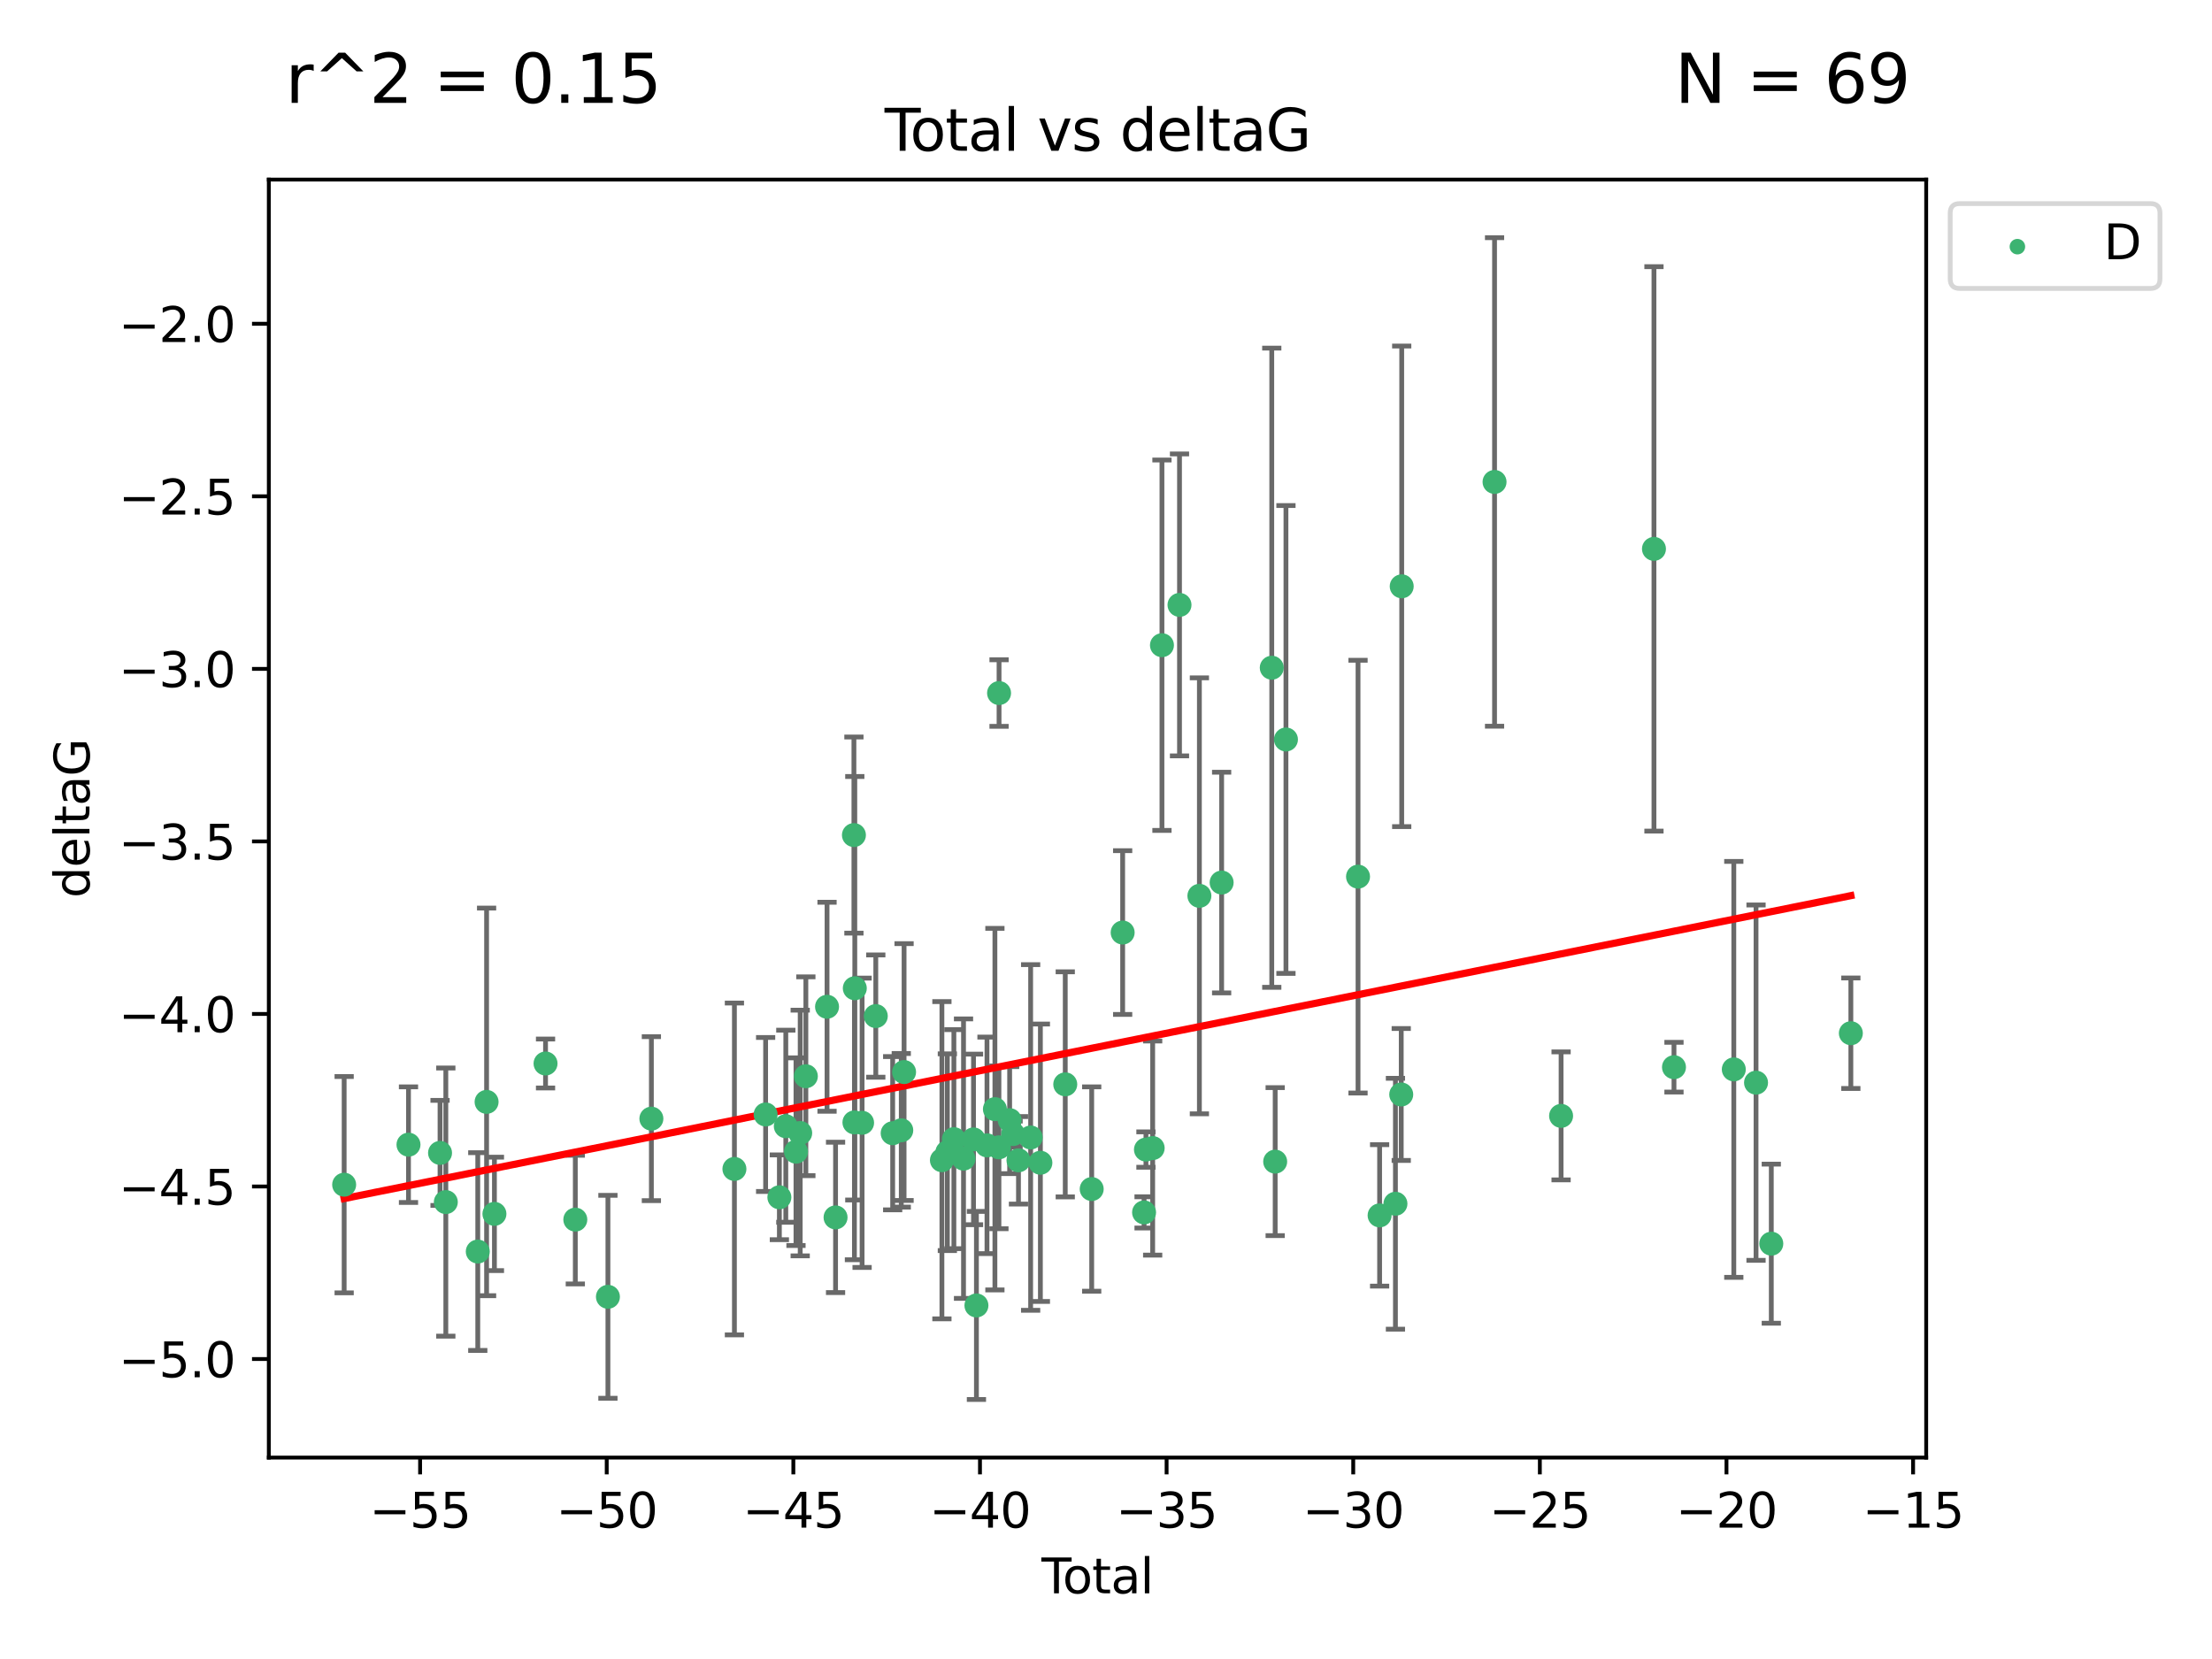 <?xml version="1.0" encoding="utf-8" standalone="no"?>
<!DOCTYPE svg PUBLIC "-//W3C//DTD SVG 1.1//EN"
  "http://www.w3.org/Graphics/SVG/1.1/DTD/svg11.dtd">
<svg xmlns:xlink="http://www.w3.org/1999/xlink" width="460.8pt" height="345.6pt" viewBox="0 0 460.8 345.6" xmlns="http://www.w3.org/2000/svg" version="1.1">
 <defs>
  <style type="text/css">*{stroke-linejoin: round; stroke-linecap: butt}</style>
 </defs>
 <g id="figure_1">
  <g id="patch_1">
   <path d="M 0 345.6 
L 460.8 345.6 
L 460.8 0 
L 0 0 
z
" style="fill: #ffffff"/>
  </g>
  <g id="axes_1">
   <g id="patch_2">
    <path d="M 56 303.64 
L 401.26 303.64 
L 401.26 37.411 
L 56 37.411 
z
" style="fill: #ffffff"/>
   </g>
   <g id="PathCollection_1">
    <defs>
     <path id="m9714efbeb9" d="M 0 1.118 
C 0.297 1.118 0.581 1 0.791 0.791 
C 1 0.581 1.118 0.297 1.118 0 
C 1.118 -0.297 1 -0.581 0.791 -0.791 
C 0.581 -1 0.297 -1.118 0 -1.118 
C -0.297 -1.118 -0.581 -1 -0.791 -0.791 
C -1 -0.581 -1.118 -0.297 -1.118 0 
C -1.118 0.297 -1 0.581 -0.791 0.791 
C -0.581 1 -0.297 1.118 0 1.118 
z
" style="stroke: #3cb371"/>
    </defs>
    <g clip-path="url(#pb8aa9b15ad)">
     <use xlink:href="#m9714efbeb9" x="71.694" y="246.793" style="fill: #3cb371; stroke: #3cb371"/>
     <use xlink:href="#m9714efbeb9" x="85.096" y="238.454" style="fill: #3cb371; stroke: #3cb371"/>
     <use xlink:href="#m9714efbeb9" x="91.669" y="240.171" style="fill: #3cb371; stroke: #3cb371"/>
     <use xlink:href="#m9714efbeb9" x="92.873" y="250.417" style="fill: #3cb371; stroke: #3cb371"/>
     <use xlink:href="#m9714efbeb9" x="99.53" y="260.721" style="fill: #3cb371; stroke: #3cb371"/>
     <use xlink:href="#m9714efbeb9" x="101.365" y="229.543" style="fill: #3cb371; stroke: #3cb371"/>
     <use xlink:href="#m9714efbeb9" x="102.999" y="252.873" style="fill: #3cb371; stroke: #3cb371"/>
     <use xlink:href="#m9714efbeb9" x="113.646" y="221.547" style="fill: #3cb371; stroke: #3cb371"/>
     <use xlink:href="#m9714efbeb9" x="119.848" y="254.066" style="fill: #3cb371; stroke: #3cb371"/>
     <use xlink:href="#m9714efbeb9" x="126.642" y="270.15" style="fill: #3cb371; stroke: #3cb371"/>
     <use xlink:href="#m9714efbeb9" x="135.694" y="233.035" style="fill: #3cb371; stroke: #3cb371"/>
     <use xlink:href="#m9714efbeb9" x="152.993" y="243.514" style="fill: #3cb371; stroke: #3cb371"/>
     <use xlink:href="#m9714efbeb9" x="159.494" y="232.168" style="fill: #3cb371; stroke: #3cb371"/>
     <use xlink:href="#m9714efbeb9" x="162.358" y="249.418" style="fill: #3cb371; stroke: #3cb371"/>
     <use xlink:href="#m9714efbeb9" x="163.698" y="234.611" style="fill: #3cb371; stroke: #3cb371"/>
     <use xlink:href="#m9714efbeb9" x="165.818" y="239.918" style="fill: #3cb371; stroke: #3cb371"/>
     <use xlink:href="#m9714efbeb9" x="166.697" y="236.027" style="fill: #3cb371; stroke: #3cb371"/>
     <use xlink:href="#m9714efbeb9" x="167.875" y="224.202" style="fill: #3cb371; stroke: #3cb371"/>
     <use xlink:href="#m9714efbeb9" x="172.287" y="209.725" style="fill: #3cb371; stroke: #3cb371"/>
     <use xlink:href="#m9714efbeb9" x="174.062" y="253.607" style="fill: #3cb371; stroke: #3cb371"/>
     <use xlink:href="#m9714efbeb9" x="177.887" y="173.961" style="fill: #3cb371; stroke: #3cb371"/>
     <use xlink:href="#m9714efbeb9" x="177.995" y="233.818" style="fill: #3cb371; stroke: #3cb371"/>
     <use xlink:href="#m9714efbeb9" x="178.071" y="205.87" style="fill: #3cb371; stroke: #3cb371"/>
     <use xlink:href="#m9714efbeb9" x="179.589" y="233.896" style="fill: #3cb371; stroke: #3cb371"/>
     <use xlink:href="#m9714efbeb9" x="182.443" y="211.668" style="fill: #3cb371; stroke: #3cb371"/>
     <use xlink:href="#m9714efbeb9" x="185.959" y="236.07" style="fill: #3cb371; stroke: #3cb371"/>
     <use xlink:href="#m9714efbeb9" x="187.75" y="235.461" style="fill: #3cb371; stroke: #3cb371"/>
     <use xlink:href="#m9714efbeb9" x="188.335" y="223.331" style="fill: #3cb371; stroke: #3cb371"/>
     <use xlink:href="#m9714efbeb9" x="196.218" y="241.694" style="fill: #3cb371; stroke: #3cb371"/>
     <use xlink:href="#m9714efbeb9" x="197.352" y="240.025" style="fill: #3cb371; stroke: #3cb371"/>
     <use xlink:href="#m9714efbeb9" x="198.709" y="237.303" style="fill: #3cb371; stroke: #3cb371"/>
     <use xlink:href="#m9714efbeb9" x="200.719" y="241.366" style="fill: #3cb371; stroke: #3cb371"/>
     <use xlink:href="#m9714efbeb9" x="202.799" y="237.36" style="fill: #3cb371; stroke: #3cb371"/>
     <use xlink:href="#m9714efbeb9" x="203.409" y="271.949" style="fill: #3cb371; stroke: #3cb371"/>
     <use xlink:href="#m9714efbeb9" x="205.606" y="238.6" style="fill: #3cb371; stroke: #3cb371"/>
     <use xlink:href="#m9714efbeb9" x="207.258" y="231.056" style="fill: #3cb371; stroke: #3cb371"/>
     <use xlink:href="#m9714efbeb9" x="208.095" y="239.009" style="fill: #3cb371; stroke: #3cb371"/>
     <use xlink:href="#m9714efbeb9" x="208.122" y="144.377" style="fill: #3cb371; stroke: #3cb371"/>
     <use xlink:href="#m9714efbeb9" x="210.327" y="233.344" style="fill: #3cb371; stroke: #3cb371"/>
     <use xlink:href="#m9714efbeb9" x="211.046" y="236.238" style="fill: #3cb371; stroke: #3cb371"/>
     <use xlink:href="#m9714efbeb9" x="212.168" y="241.716" style="fill: #3cb371; stroke: #3cb371"/>
     <use xlink:href="#m9714efbeb9" x="214.701" y="236.958" style="fill: #3cb371; stroke: #3cb371"/>
     <use xlink:href="#m9714efbeb9" x="216.732" y="242.221" style="fill: #3cb371; stroke: #3cb371"/>
     <use xlink:href="#m9714efbeb9" x="221.912" y="225.89" style="fill: #3cb371; stroke: #3cb371"/>
     <use xlink:href="#m9714efbeb9" x="227.421" y="247.699" style="fill: #3cb371; stroke: #3cb371"/>
     <use xlink:href="#m9714efbeb9" x="233.87" y="194.266" style="fill: #3cb371; stroke: #3cb371"/>
     <use xlink:href="#m9714efbeb9" x="238.331" y="252.566" style="fill: #3cb371; stroke: #3cb371"/>
     <use xlink:href="#m9714efbeb9" x="238.722" y="239.477" style="fill: #3cb371; stroke: #3cb371"/>
     <use xlink:href="#m9714efbeb9" x="240.122" y="239.166" style="fill: #3cb371; stroke: #3cb371"/>
     <use xlink:href="#m9714efbeb9" x="242.056" y="134.408" style="fill: #3cb371; stroke: #3cb371"/>
     <use xlink:href="#m9714efbeb9" x="245.712" y="126.013" style="fill: #3cb371; stroke: #3cb371"/>
     <use xlink:href="#m9714efbeb9" x="249.856" y="186.619" style="fill: #3cb371; stroke: #3cb371"/>
     <use xlink:href="#m9714efbeb9" x="254.489" y="183.851" style="fill: #3cb371; stroke: #3cb371"/>
     <use xlink:href="#m9714efbeb9" x="264.932" y="139.098" style="fill: #3cb371; stroke: #3cb371"/>
     <use xlink:href="#m9714efbeb9" x="265.643" y="241.988" style="fill: #3cb371; stroke: #3cb371"/>
     <use xlink:href="#m9714efbeb9" x="267.887" y="154.046" style="fill: #3cb371; stroke: #3cb371"/>
     <use xlink:href="#m9714efbeb9" x="282.903" y="182.62" style="fill: #3cb371; stroke: #3cb371"/>
     <use xlink:href="#m9714efbeb9" x="287.398" y="253.189" style="fill: #3cb371; stroke: #3cb371"/>
     <use xlink:href="#m9714efbeb9" x="290.695" y="250.763" style="fill: #3cb371; stroke: #3cb371"/>
     <use xlink:href="#m9714efbeb9" x="291.903" y="228.002" style="fill: #3cb371; stroke: #3cb371"/>
     <use xlink:href="#m9714efbeb9" x="292.003" y="122.142" style="fill: #3cb371; stroke: #3cb371"/>
     <use xlink:href="#m9714efbeb9" x="311.342" y="100.396" style="fill: #3cb371; stroke: #3cb371"/>
     <use xlink:href="#m9714efbeb9" x="325.204" y="232.459" style="fill: #3cb371; stroke: #3cb371"/>
     <use xlink:href="#m9714efbeb9" x="344.551" y="114.342" style="fill: #3cb371; stroke: #3cb371"/>
     <use xlink:href="#m9714efbeb9" x="348.721" y="222.314" style="fill: #3cb371; stroke: #3cb371"/>
     <use xlink:href="#m9714efbeb9" x="361.182" y="222.773" style="fill: #3cb371; stroke: #3cb371"/>
     <use xlink:href="#m9714efbeb9" x="365.814" y="225.537" style="fill: #3cb371; stroke: #3cb371"/>
     <use xlink:href="#m9714efbeb9" x="368.993" y="259.078" style="fill: #3cb371; stroke: #3cb371"/>
     <use xlink:href="#m9714efbeb9" x="385.566" y="215.239" style="fill: #3cb371; stroke: #3cb371"/>
    </g>
   </g>
   <g id="matplotlib.axis_1">
    <g id="xtick_1">
     <g id="line2d_1">
      <defs>
       <path id="m0a94111013" d="M 0 0 
L 0 3.5 
" style="stroke: #000000; stroke-width: 0.8"/>
      </defs>
      <g>
       <use xlink:href="#m0a94111013" x="87.514" y="303.64" style="stroke: #000000; stroke-width: 0.8"/>
      </g>
     </g>
     <g id="text_1">
      <!-- −55 -->
      <g transform="translate(76.962 318.238)scale(0.1 -0.1)">
       <defs>
        <path id="DejaVuSans-2212" d="M 678 2272 
L 4684 2272 
L 4684 1741 
L 678 1741 
L 678 2272 
z
" transform="scale(0.016)"/>
        <path id="DejaVuSans-35" d="M 691 4666 
L 3169 4666 
L 3169 4134 
L 1269 4134 
L 1269 2991 
Q 1406 3038 1543 3061 
Q 1681 3084 1819 3084 
Q 2600 3084 3056 2656 
Q 3513 2228 3513 1497 
Q 3513 744 3044 326 
Q 2575 -91 1722 -91 
Q 1428 -91 1123 -41 
Q 819 9 494 109 
L 494 744 
Q 775 591 1075 516 
Q 1375 441 1709 441 
Q 2250 441 2565 725 
Q 2881 1009 2881 1497 
Q 2881 1984 2565 2268 
Q 2250 2553 1709 2553 
Q 1456 2553 1204 2497 
Q 953 2441 691 2322 
L 691 4666 
z
" transform="scale(0.016)"/>
       </defs>
       <use xlink:href="#DejaVuSans-2212"/>
       <use xlink:href="#DejaVuSans-35" x="83.789"/>
       <use xlink:href="#DejaVuSans-35" x="147.412"/>
      </g>
     </g>
    </g>
    <g id="xtick_2">
     <g id="line2d_2">
      <g>
       <use xlink:href="#m0a94111013" x="126.392" y="303.64" style="stroke: #000000; stroke-width: 0.8"/>
      </g>
     </g>
     <g id="text_2">
      <!-- −50 -->
      <g transform="translate(115.84 318.238)scale(0.1 -0.1)">
       <defs>
        <path id="DejaVuSans-30" d="M 2034 4250 
Q 1547 4250 1301 3770 
Q 1056 3291 1056 2328 
Q 1056 1369 1301 889 
Q 1547 409 2034 409 
Q 2525 409 2770 889 
Q 3016 1369 3016 2328 
Q 3016 3291 2770 3770 
Q 2525 4250 2034 4250 
z
M 2034 4750 
Q 2819 4750 3233 4129 
Q 3647 3509 3647 2328 
Q 3647 1150 3233 529 
Q 2819 -91 2034 -91 
Q 1250 -91 836 529 
Q 422 1150 422 2328 
Q 422 3509 836 4129 
Q 1250 4750 2034 4750 
z
" transform="scale(0.016)"/>
       </defs>
       <use xlink:href="#DejaVuSans-2212"/>
       <use xlink:href="#DejaVuSans-35" x="83.789"/>
       <use xlink:href="#DejaVuSans-30" x="147.412"/>
      </g>
     </g>
    </g>
    <g id="xtick_3">
     <g id="line2d_3">
      <g>
       <use xlink:href="#m0a94111013" x="165.269" y="303.64" style="stroke: #000000; stroke-width: 0.8"/>
      </g>
     </g>
     <g id="text_3">
      <!-- −45 -->
      <g transform="translate(154.717 318.238)scale(0.1 -0.1)">
       <defs>
        <path id="DejaVuSans-34" d="M 2419 4116 
L 825 1625 
L 2419 1625 
L 2419 4116 
z
M 2253 4666 
L 3047 4666 
L 3047 1625 
L 3713 1625 
L 3713 1100 
L 3047 1100 
L 3047 0 
L 2419 0 
L 2419 1100 
L 313 1100 
L 313 1709 
L 2253 4666 
z
" transform="scale(0.016)"/>
       </defs>
       <use xlink:href="#DejaVuSans-2212"/>
       <use xlink:href="#DejaVuSans-34" x="83.789"/>
       <use xlink:href="#DejaVuSans-35" x="147.412"/>
      </g>
     </g>
    </g>
    <g id="xtick_4">
     <g id="line2d_4">
      <g>
       <use xlink:href="#m0a94111013" x="204.147" y="303.64" style="stroke: #000000; stroke-width: 0.8"/>
      </g>
     </g>
     <g id="text_4">
      <!-- −40 -->
      <g transform="translate(193.595 318.238)scale(0.1 -0.1)">
       <use xlink:href="#DejaVuSans-2212"/>
       <use xlink:href="#DejaVuSans-34" x="83.789"/>
       <use xlink:href="#DejaVuSans-30" x="147.412"/>
      </g>
     </g>
    </g>
    <g id="xtick_5">
     <g id="line2d_5">
      <g>
       <use xlink:href="#m0a94111013" x="243.024" y="303.64" style="stroke: #000000; stroke-width: 0.8"/>
      </g>
     </g>
     <g id="text_5">
      <!-- −35 -->
      <g transform="translate(232.472 318.238)scale(0.1 -0.1)">
       <defs>
        <path id="DejaVuSans-33" d="M 2597 2516 
Q 3050 2419 3304 2112 
Q 3559 1806 3559 1356 
Q 3559 666 3084 287 
Q 2609 -91 1734 -91 
Q 1441 -91 1130 -33 
Q 819 25 488 141 
L 488 750 
Q 750 597 1062 519 
Q 1375 441 1716 441 
Q 2309 441 2620 675 
Q 2931 909 2931 1356 
Q 2931 1769 2642 2001 
Q 2353 2234 1838 2234 
L 1294 2234 
L 1294 2753 
L 1863 2753 
Q 2328 2753 2575 2939 
Q 2822 3125 2822 3475 
Q 2822 3834 2567 4026 
Q 2313 4219 1838 4219 
Q 1578 4219 1281 4162 
Q 984 4106 628 3988 
L 628 4550 
Q 988 4650 1302 4700 
Q 1616 4750 1894 4750 
Q 2613 4750 3031 4423 
Q 3450 4097 3450 3541 
Q 3450 3153 3228 2886 
Q 3006 2619 2597 2516 
z
" transform="scale(0.016)"/>
       </defs>
       <use xlink:href="#DejaVuSans-2212"/>
       <use xlink:href="#DejaVuSans-33" x="83.789"/>
       <use xlink:href="#DejaVuSans-35" x="147.412"/>
      </g>
     </g>
    </g>
    <g id="xtick_6">
     <g id="line2d_6">
      <g>
       <use xlink:href="#m0a94111013" x="281.902" y="303.64" style="stroke: #000000; stroke-width: 0.8"/>
      </g>
     </g>
     <g id="text_6">
      <!-- −30 -->
      <g transform="translate(271.35 318.238)scale(0.1 -0.1)">
       <use xlink:href="#DejaVuSans-2212"/>
       <use xlink:href="#DejaVuSans-33" x="83.789"/>
       <use xlink:href="#DejaVuSans-30" x="147.412"/>
      </g>
     </g>
    </g>
    <g id="xtick_7">
     <g id="line2d_7">
      <g>
       <use xlink:href="#m0a94111013" x="320.779" y="303.64" style="stroke: #000000; stroke-width: 0.8"/>
      </g>
     </g>
     <g id="text_7">
      <!-- −25 -->
      <g transform="translate(310.227 318.238)scale(0.1 -0.1)">
       <defs>
        <path id="DejaVuSans-32" d="M 1228 531 
L 3431 531 
L 3431 0 
L 469 0 
L 469 531 
Q 828 903 1448 1529 
Q 2069 2156 2228 2338 
Q 2531 2678 2651 2914 
Q 2772 3150 2772 3378 
Q 2772 3750 2511 3984 
Q 2250 4219 1831 4219 
Q 1534 4219 1204 4116 
Q 875 4013 500 3803 
L 500 4441 
Q 881 4594 1212 4672 
Q 1544 4750 1819 4750 
Q 2544 4750 2975 4387 
Q 3406 4025 3406 3419 
Q 3406 3131 3298 2873 
Q 3191 2616 2906 2266 
Q 2828 2175 2409 1742 
Q 1991 1309 1228 531 
z
" transform="scale(0.016)"/>
       </defs>
       <use xlink:href="#DejaVuSans-2212"/>
       <use xlink:href="#DejaVuSans-32" x="83.789"/>
       <use xlink:href="#DejaVuSans-35" x="147.412"/>
      </g>
     </g>
    </g>
    <g id="xtick_8">
     <g id="line2d_8">
      <g>
       <use xlink:href="#m0a94111013" x="359.657" y="303.64" style="stroke: #000000; stroke-width: 0.8"/>
      </g>
     </g>
     <g id="text_8">
      <!-- −20 -->
      <g transform="translate(349.105 318.238)scale(0.1 -0.1)">
       <use xlink:href="#DejaVuSans-2212"/>
       <use xlink:href="#DejaVuSans-32" x="83.789"/>
       <use xlink:href="#DejaVuSans-30" x="147.412"/>
      </g>
     </g>
    </g>
    <g id="xtick_9">
     <g id="line2d_9">
      <g>
       <use xlink:href="#m0a94111013" x="398.534" y="303.64" style="stroke: #000000; stroke-width: 0.8"/>
      </g>
     </g>
     <g id="text_9">
      <!-- −15 -->
      <g transform="translate(387.982 318.238)scale(0.1 -0.1)">
       <defs>
        <path id="DejaVuSans-31" d="M 794 531 
L 1825 531 
L 1825 4091 
L 703 3866 
L 703 4441 
L 1819 4666 
L 2450 4666 
L 2450 531 
L 3481 531 
L 3481 0 
L 794 0 
L 794 531 
z
" transform="scale(0.016)"/>
       </defs>
       <use xlink:href="#DejaVuSans-2212"/>
       <use xlink:href="#DejaVuSans-31" x="83.789"/>
       <use xlink:href="#DejaVuSans-35" x="147.412"/>
      </g>
     </g>
    </g>
    <g id="text_10">
     <!-- Total -->
     <g transform="translate(216.953 331.917)scale(0.1 -0.1)">
      <defs>
       <path id="DejaVuSans-54" d="M -19 4666 
L 3928 4666 
L 3928 4134 
L 2272 4134 
L 2272 0 
L 1638 0 
L 1638 4134 
L -19 4134 
L -19 4666 
z
" transform="scale(0.016)"/>
       <path id="DejaVuSans-6f" d="M 1959 3097 
Q 1497 3097 1228 2736 
Q 959 2375 959 1747 
Q 959 1119 1226 758 
Q 1494 397 1959 397 
Q 2419 397 2687 759 
Q 2956 1122 2956 1747 
Q 2956 2369 2687 2733 
Q 2419 3097 1959 3097 
z
M 1959 3584 
Q 2709 3584 3137 3096 
Q 3566 2609 3566 1747 
Q 3566 888 3137 398 
Q 2709 -91 1959 -91 
Q 1206 -91 779 398 
Q 353 888 353 1747 
Q 353 2609 779 3096 
Q 1206 3584 1959 3584 
z
" transform="scale(0.016)"/>
       <path id="DejaVuSans-74" d="M 1172 4494 
L 1172 3500 
L 2356 3500 
L 2356 3053 
L 1172 3053 
L 1172 1153 
Q 1172 725 1289 603 
Q 1406 481 1766 481 
L 2356 481 
L 2356 0 
L 1766 0 
Q 1100 0 847 248 
Q 594 497 594 1153 
L 594 3053 
L 172 3053 
L 172 3500 
L 594 3500 
L 594 4494 
L 1172 4494 
z
" transform="scale(0.016)"/>
       <path id="DejaVuSans-61" d="M 2194 1759 
Q 1497 1759 1228 1600 
Q 959 1441 959 1056 
Q 959 750 1161 570 
Q 1363 391 1709 391 
Q 2188 391 2477 730 
Q 2766 1069 2766 1631 
L 2766 1759 
L 2194 1759 
z
M 3341 1997 
L 3341 0 
L 2766 0 
L 2766 531 
Q 2569 213 2275 61 
Q 1981 -91 1556 -91 
Q 1019 -91 701 211 
Q 384 513 384 1019 
Q 384 1609 779 1909 
Q 1175 2209 1959 2209 
L 2766 2209 
L 2766 2266 
Q 2766 2663 2505 2880 
Q 2244 3097 1772 3097 
Q 1472 3097 1187 3025 
Q 903 2953 641 2809 
L 641 3341 
Q 956 3463 1253 3523 
Q 1550 3584 1831 3584 
Q 2591 3584 2966 3190 
Q 3341 2797 3341 1997 
z
" transform="scale(0.016)"/>
       <path id="DejaVuSans-6c" d="M 603 4863 
L 1178 4863 
L 1178 0 
L 603 0 
L 603 4863 
z
" transform="scale(0.016)"/>
      </defs>
      <use xlink:href="#DejaVuSans-54"/>
      <use xlink:href="#DejaVuSans-6f" x="44.084"/>
      <use xlink:href="#DejaVuSans-74" x="105.266"/>
      <use xlink:href="#DejaVuSans-61" x="144.475"/>
      <use xlink:href="#DejaVuSans-6c" x="205.754"/>
     </g>
    </g>
   </g>
   <g id="matplotlib.axis_2">
    <g id="ytick_1">
     <g id="line2d_10">
      <defs>
       <path id="m9c43f17483" d="M 0 0 
L -3.5 0 
" style="stroke: #000000; stroke-width: 0.8"/>
      </defs>
      <g>
       <use xlink:href="#m9c43f17483" x="56" y="283.11" style="stroke: #000000; stroke-width: 0.8"/>
      </g>
     </g>
     <g id="text_11">
      <!-- −5.0 -->
      <g transform="translate(24.717 286.91)scale(0.1 -0.1)">
       <defs>
        <path id="DejaVuSans-2e" d="M 684 794 
L 1344 794 
L 1344 0 
L 684 0 
L 684 794 
z
" transform="scale(0.016)"/>
       </defs>
       <use xlink:href="#DejaVuSans-2212"/>
       <use xlink:href="#DejaVuSans-35" x="83.789"/>
       <use xlink:href="#DejaVuSans-2e" x="147.412"/>
       <use xlink:href="#DejaVuSans-30" x="179.199"/>
      </g>
     </g>
    </g>
    <g id="ytick_2">
     <g id="line2d_11">
      <g>
       <use xlink:href="#m9c43f17483" x="56" y="247.167" style="stroke: #000000; stroke-width: 0.8"/>
      </g>
     </g>
     <g id="text_12">
      <!-- −4.5 -->
      <g transform="translate(24.717 250.966)scale(0.1 -0.1)">
       <use xlink:href="#DejaVuSans-2212"/>
       <use xlink:href="#DejaVuSans-34" x="83.789"/>
       <use xlink:href="#DejaVuSans-2e" x="147.412"/>
       <use xlink:href="#DejaVuSans-35" x="179.199"/>
      </g>
     </g>
    </g>
    <g id="ytick_3">
     <g id="line2d_12">
      <g>
       <use xlink:href="#m9c43f17483" x="56" y="211.223" style="stroke: #000000; stroke-width: 0.8"/>
      </g>
     </g>
     <g id="text_13">
      <!-- −4.0 -->
      <g transform="translate(24.717 215.022)scale(0.1 -0.1)">
       <use xlink:href="#DejaVuSans-2212"/>
       <use xlink:href="#DejaVuSans-34" x="83.789"/>
       <use xlink:href="#DejaVuSans-2e" x="147.412"/>
       <use xlink:href="#DejaVuSans-30" x="179.199"/>
      </g>
     </g>
    </g>
    <g id="ytick_4">
     <g id="line2d_13">
      <g>
       <use xlink:href="#m9c43f17483" x="56" y="175.279" style="stroke: #000000; stroke-width: 0.8"/>
      </g>
     </g>
     <g id="text_14">
      <!-- −3.5 -->
      <g transform="translate(24.717 179.078)scale(0.1 -0.1)">
       <use xlink:href="#DejaVuSans-2212"/>
       <use xlink:href="#DejaVuSans-33" x="83.789"/>
       <use xlink:href="#DejaVuSans-2e" x="147.412"/>
       <use xlink:href="#DejaVuSans-35" x="179.199"/>
      </g>
     </g>
    </g>
    <g id="ytick_5">
     <g id="line2d_14">
      <g>
       <use xlink:href="#m9c43f17483" x="56" y="139.335" style="stroke: #000000; stroke-width: 0.8"/>
      </g>
     </g>
     <g id="text_15">
      <!-- −3.0 -->
      <g transform="translate(24.717 143.135)scale(0.1 -0.1)">
       <use xlink:href="#DejaVuSans-2212"/>
       <use xlink:href="#DejaVuSans-33" x="83.789"/>
       <use xlink:href="#DejaVuSans-2e" x="147.412"/>
       <use xlink:href="#DejaVuSans-30" x="179.199"/>
      </g>
     </g>
    </g>
    <g id="ytick_6">
     <g id="line2d_15">
      <g>
       <use xlink:href="#m9c43f17483" x="56" y="103.392" style="stroke: #000000; stroke-width: 0.8"/>
      </g>
     </g>
     <g id="text_16">
      <!-- −2.5 -->
      <g transform="translate(24.717 107.191)scale(0.1 -0.1)">
       <use xlink:href="#DejaVuSans-2212"/>
       <use xlink:href="#DejaVuSans-32" x="83.789"/>
       <use xlink:href="#DejaVuSans-2e" x="147.412"/>
       <use xlink:href="#DejaVuSans-35" x="179.199"/>
      </g>
     </g>
    </g>
    <g id="ytick_7">
     <g id="line2d_16">
      <g>
       <use xlink:href="#m9c43f17483" x="56" y="67.448" style="stroke: #000000; stroke-width: 0.8"/>
      </g>
     </g>
     <g id="text_17">
      <!-- −2.0 -->
      <g transform="translate(24.717 71.247)scale(0.1 -0.1)">
       <use xlink:href="#DejaVuSans-2212"/>
       <use xlink:href="#DejaVuSans-32" x="83.789"/>
       <use xlink:href="#DejaVuSans-2e" x="147.412"/>
       <use xlink:href="#DejaVuSans-30" x="179.199"/>
      </g>
     </g>
    </g>
    <g id="text_18">
     <!-- deltaG -->
     <g transform="translate(18.637 187.064)rotate(-90)scale(0.1 -0.1)">
      <defs>
       <path id="DejaVuSans-64" d="M 2906 2969 
L 2906 4863 
L 3481 4863 
L 3481 0 
L 2906 0 
L 2906 525 
Q 2725 213 2448 61 
Q 2172 -91 1784 -91 
Q 1150 -91 751 415 
Q 353 922 353 1747 
Q 353 2572 751 3078 
Q 1150 3584 1784 3584 
Q 2172 3584 2448 3432 
Q 2725 3281 2906 2969 
z
M 947 1747 
Q 947 1113 1208 752 
Q 1469 391 1925 391 
Q 2381 391 2643 752 
Q 2906 1113 2906 1747 
Q 2906 2381 2643 2742 
Q 2381 3103 1925 3103 
Q 1469 3103 1208 2742 
Q 947 2381 947 1747 
z
" transform="scale(0.016)"/>
       <path id="DejaVuSans-65" d="M 3597 1894 
L 3597 1613 
L 953 1613 
Q 991 1019 1311 708 
Q 1631 397 2203 397 
Q 2534 397 2845 478 
Q 3156 559 3463 722 
L 3463 178 
Q 3153 47 2828 -22 
Q 2503 -91 2169 -91 
Q 1331 -91 842 396 
Q 353 884 353 1716 
Q 353 2575 817 3079 
Q 1281 3584 2069 3584 
Q 2775 3584 3186 3129 
Q 3597 2675 3597 1894 
z
M 3022 2063 
Q 3016 2534 2758 2815 
Q 2500 3097 2075 3097 
Q 1594 3097 1305 2825 
Q 1016 2553 972 2059 
L 3022 2063 
z
" transform="scale(0.016)"/>
       <path id="DejaVuSans-47" d="M 3809 666 
L 3809 1919 
L 2778 1919 
L 2778 2438 
L 4434 2438 
L 4434 434 
Q 4069 175 3628 42 
Q 3188 -91 2688 -91 
Q 1594 -91 976 548 
Q 359 1188 359 2328 
Q 359 3472 976 4111 
Q 1594 4750 2688 4750 
Q 3144 4750 3555 4637 
Q 3966 4525 4313 4306 
L 4313 3634 
Q 3963 3931 3569 4081 
Q 3175 4231 2741 4231 
Q 1884 4231 1454 3753 
Q 1025 3275 1025 2328 
Q 1025 1384 1454 906 
Q 1884 428 2741 428 
Q 3075 428 3337 486 
Q 3600 544 3809 666 
z
" transform="scale(0.016)"/>
      </defs>
      <use xlink:href="#DejaVuSans-64"/>
      <use xlink:href="#DejaVuSans-65" x="63.477"/>
      <use xlink:href="#DejaVuSans-6c" x="125"/>
      <use xlink:href="#DejaVuSans-74" x="152.783"/>
      <use xlink:href="#DejaVuSans-61" x="191.992"/>
      <use xlink:href="#DejaVuSans-47" x="253.271"/>
     </g>
    </g>
   </g>
   <g id="LineCollection_1">
    <path d="M 71.694 269.325 
L 71.694 224.261 
" clip-path="url(#pb8aa9b15ad)" style="fill: none; stroke: #696969"/>
    <path d="M 85.096 250.495 
L 85.096 226.412 
" clip-path="url(#pb8aa9b15ad)" style="fill: none; stroke: #696969"/>
    <path d="M 91.669 251.113 
L 91.669 229.23 
" clip-path="url(#pb8aa9b15ad)" style="fill: none; stroke: #696969"/>
    <path d="M 92.873 278.346 
L 92.873 222.487 
" clip-path="url(#pb8aa9b15ad)" style="fill: none; stroke: #696969"/>
    <path d="M 99.53 281.32 
L 99.53 240.122 
" clip-path="url(#pb8aa9b15ad)" style="fill: none; stroke: #696969"/>
    <path d="M 101.365 269.918 
L 101.365 189.167 
" clip-path="url(#pb8aa9b15ad)" style="fill: none; stroke: #696969"/>
    <path d="M 102.999 264.688 
L 102.999 241.059 
" clip-path="url(#pb8aa9b15ad)" style="fill: none; stroke: #696969"/>
    <path d="M 113.646 226.643 
L 113.646 216.451 
" clip-path="url(#pb8aa9b15ad)" style="fill: none; stroke: #696969"/>
    <path d="M 119.848 267.467 
L 119.848 240.665 
" clip-path="url(#pb8aa9b15ad)" style="fill: none; stroke: #696969"/>
    <path d="M 126.642 291.286 
L 126.642 249.014 
" clip-path="url(#pb8aa9b15ad)" style="fill: none; stroke: #696969"/>
    <path d="M 135.694 250.118 
L 135.694 215.952 
" clip-path="url(#pb8aa9b15ad)" style="fill: none; stroke: #696969"/>
    <path d="M 152.993 278.076 
L 152.993 208.951 
" clip-path="url(#pb8aa9b15ad)" style="fill: none; stroke: #696969"/>
    <path d="M 159.494 248.206 
L 159.494 216.131 
" clip-path="url(#pb8aa9b15ad)" style="fill: none; stroke: #696969"/>
    <path d="M 162.358 258.25 
L 162.358 240.586 
" clip-path="url(#pb8aa9b15ad)" style="fill: none; stroke: #696969"/>
    <path d="M 163.698 254.621 
L 163.698 214.6 
" clip-path="url(#pb8aa9b15ad)" style="fill: none; stroke: #696969"/>
    <path d="M 165.818 259.46 
L 165.818 220.375 
" clip-path="url(#pb8aa9b15ad)" style="fill: none; stroke: #696969"/>
    <path d="M 166.697 261.616 
L 166.697 210.437 
" clip-path="url(#pb8aa9b15ad)" style="fill: none; stroke: #696969"/>
    <path d="M 167.875 244.911 
L 167.875 203.492 
" clip-path="url(#pb8aa9b15ad)" style="fill: none; stroke: #696969"/>
    <path d="M 172.287 231.492 
L 172.287 187.959 
" clip-path="url(#pb8aa9b15ad)" style="fill: none; stroke: #696969"/>
    <path d="M 174.062 269.267 
L 174.062 237.946 
" clip-path="url(#pb8aa9b15ad)" style="fill: none; stroke: #696969"/>
    <path d="M 177.887 194.386 
L 177.887 153.536 
" clip-path="url(#pb8aa9b15ad)" style="fill: none; stroke: #696969"/>
    <path d="M 177.995 262.429 
L 177.995 205.207 
" clip-path="url(#pb8aa9b15ad)" style="fill: none; stroke: #696969"/>
    <path d="M 178.071 249.982 
L 178.071 161.758 
" clip-path="url(#pb8aa9b15ad)" style="fill: none; stroke: #696969"/>
    <path d="M 179.589 264.032 
L 179.589 203.761 
" clip-path="url(#pb8aa9b15ad)" style="fill: none; stroke: #696969"/>
    <path d="M 182.443 224.405 
L 182.443 198.931 
" clip-path="url(#pb8aa9b15ad)" style="fill: none; stroke: #696969"/>
    <path d="M 185.959 252.037 
L 185.959 220.102 
" clip-path="url(#pb8aa9b15ad)" style="fill: none; stroke: #696969"/>
    <path d="M 187.75 251.46 
L 187.75 219.462 
" clip-path="url(#pb8aa9b15ad)" style="fill: none; stroke: #696969"/>
    <path d="M 188.335 250.08 
L 188.335 196.581 
" clip-path="url(#pb8aa9b15ad)" style="fill: none; stroke: #696969"/>
    <path d="M 196.218 274.739 
L 196.218 208.649 
" clip-path="url(#pb8aa9b15ad)" style="fill: none; stroke: #696969"/>
    <path d="M 197.352 260.52 
L 197.352 219.531 
" clip-path="url(#pb8aa9b15ad)" style="fill: none; stroke: #696969"/>
    <path d="M 198.709 260.119 
L 198.709 214.487 
" clip-path="url(#pb8aa9b15ad)" style="fill: none; stroke: #696969"/>
    <path d="M 200.719 270.476 
L 200.719 212.256 
" clip-path="url(#pb8aa9b15ad)" style="fill: none; stroke: #696969"/>
    <path d="M 202.799 255.132 
L 202.799 219.589 
" clip-path="url(#pb8aa9b15ad)" style="fill: none; stroke: #696969"/>
    <path d="M 203.409 291.539 
L 203.409 252.359 
" clip-path="url(#pb8aa9b15ad)" style="fill: none; stroke: #696969"/>
    <path d="M 205.606 261.152 
L 205.606 216.048 
" clip-path="url(#pb8aa9b15ad)" style="fill: none; stroke: #696969"/>
    <path d="M 207.258 268.714 
L 207.258 193.398 
" clip-path="url(#pb8aa9b15ad)" style="fill: none; stroke: #696969"/>
    <path d="M 208.095 255.968 
L 208.095 222.049 
" clip-path="url(#pb8aa9b15ad)" style="fill: none; stroke: #696969"/>
    <path d="M 208.122 151.312 
L 208.122 137.442 
" clip-path="url(#pb8aa9b15ad)" style="fill: none; stroke: #696969"/>
    <path d="M 210.327 244.486 
L 210.327 222.201 
" clip-path="url(#pb8aa9b15ad)" style="fill: none; stroke: #696969"/>
    <path d="M 211.046 238.937 
L 211.046 233.54 
" clip-path="url(#pb8aa9b15ad)" style="fill: none; stroke: #696969"/>
    <path d="M 212.168 250.83 
L 212.168 232.601 
" clip-path="url(#pb8aa9b15ad)" style="fill: none; stroke: #696969"/>
    <path d="M 214.701 272.961 
L 214.701 200.954 
" clip-path="url(#pb8aa9b15ad)" style="fill: none; stroke: #696969"/>
    <path d="M 216.732 271.119 
L 216.732 213.323 
" clip-path="url(#pb8aa9b15ad)" style="fill: none; stroke: #696969"/>
    <path d="M 221.912 249.336 
L 221.912 202.445 
" clip-path="url(#pb8aa9b15ad)" style="fill: none; stroke: #696969"/>
    <path d="M 227.421 268.986 
L 227.421 226.412 
" clip-path="url(#pb8aa9b15ad)" style="fill: none; stroke: #696969"/>
    <path d="M 233.87 211.319 
L 233.87 177.213 
" clip-path="url(#pb8aa9b15ad)" style="fill: none; stroke: #696969"/>
    <path d="M 238.331 255.822 
L 238.331 249.31 
" clip-path="url(#pb8aa9b15ad)" style="fill: none; stroke: #696969"/>
    <path d="M 238.722 243.164 
L 238.722 235.79 
" clip-path="url(#pb8aa9b15ad)" style="fill: none; stroke: #696969"/>
    <path d="M 240.122 261.465 
L 240.122 216.867 
" clip-path="url(#pb8aa9b15ad)" style="fill: none; stroke: #696969"/>
    <path d="M 242.056 172.992 
L 242.056 95.824 
" clip-path="url(#pb8aa9b15ad)" style="fill: none; stroke: #696969"/>
    <path d="M 245.712 157.468 
L 245.712 94.558 
" clip-path="url(#pb8aa9b15ad)" style="fill: none; stroke: #696969"/>
    <path d="M 249.856 232.032 
L 249.856 141.207 
" clip-path="url(#pb8aa9b15ad)" style="fill: none; stroke: #696969"/>
    <path d="M 254.489 206.836 
L 254.489 160.867 
" clip-path="url(#pb8aa9b15ad)" style="fill: none; stroke: #696969"/>
    <path d="M 264.932 205.678 
L 264.932 72.519 
" clip-path="url(#pb8aa9b15ad)" style="fill: none; stroke: #696969"/>
    <path d="M 265.643 257.405 
L 265.643 226.572 
" clip-path="url(#pb8aa9b15ad)" style="fill: none; stroke: #696969"/>
    <path d="M 267.887 202.776 
L 267.887 105.316 
" clip-path="url(#pb8aa9b15ad)" style="fill: none; stroke: #696969"/>
    <path d="M 282.903 227.698 
L 282.903 137.542 
" clip-path="url(#pb8aa9b15ad)" style="fill: none; stroke: #696969"/>
    <path d="M 287.398 267.925 
L 287.398 238.453 
" clip-path="url(#pb8aa9b15ad)" style="fill: none; stroke: #696969"/>
    <path d="M 290.695 276.895 
L 290.695 224.632 
" clip-path="url(#pb8aa9b15ad)" style="fill: none; stroke: #696969"/>
    <path d="M 291.903 241.743 
L 291.903 214.262 
" clip-path="url(#pb8aa9b15ad)" style="fill: none; stroke: #696969"/>
    <path d="M 292.003 172.197 
L 292.003 72.087 
" clip-path="url(#pb8aa9b15ad)" style="fill: none; stroke: #696969"/>
    <path d="M 311.342 151.28 
L 311.342 49.513 
" clip-path="url(#pb8aa9b15ad)" style="fill: none; stroke: #696969"/>
    <path d="M 325.204 245.792 
L 325.204 219.126 
" clip-path="url(#pb8aa9b15ad)" style="fill: none; stroke: #696969"/>
    <path d="M 344.551 173.131 
L 344.551 55.554 
" clip-path="url(#pb8aa9b15ad)" style="fill: none; stroke: #696969"/>
    <path d="M 348.721 227.492 
L 348.721 217.135 
" clip-path="url(#pb8aa9b15ad)" style="fill: none; stroke: #696969"/>
    <path d="M 361.182 266.096 
L 361.182 179.451 
" clip-path="url(#pb8aa9b15ad)" style="fill: none; stroke: #696969"/>
    <path d="M 365.814 262.551 
L 365.814 188.524 
" clip-path="url(#pb8aa9b15ad)" style="fill: none; stroke: #696969"/>
    <path d="M 368.993 275.649 
L 368.993 242.506 
" clip-path="url(#pb8aa9b15ad)" style="fill: none; stroke: #696969"/>
    <path d="M 385.566 226.752 
L 385.566 203.726 
" clip-path="url(#pb8aa9b15ad)" style="fill: none; stroke: #696969"/>
   </g>
   <g id="line2d_17">
    <defs>
     <path id="mecea5bdb46" d="M 2 0 
L -2 -0 
" style="stroke: #696969"/>
    </defs>
    <g clip-path="url(#pb8aa9b15ad)">
     <use xlink:href="#mecea5bdb46" x="71.694" y="269.325" style="fill: #696969; stroke: #696969"/>
     <use xlink:href="#mecea5bdb46" x="85.096" y="250.495" style="fill: #696969; stroke: #696969"/>
     <use xlink:href="#mecea5bdb46" x="91.669" y="251.113" style="fill: #696969; stroke: #696969"/>
     <use xlink:href="#mecea5bdb46" x="92.873" y="278.346" style="fill: #696969; stroke: #696969"/>
     <use xlink:href="#mecea5bdb46" x="99.53" y="281.32" style="fill: #696969; stroke: #696969"/>
     <use xlink:href="#mecea5bdb46" x="101.365" y="269.918" style="fill: #696969; stroke: #696969"/>
     <use xlink:href="#mecea5bdb46" x="102.999" y="264.688" style="fill: #696969; stroke: #696969"/>
     <use xlink:href="#mecea5bdb46" x="113.646" y="226.643" style="fill: #696969; stroke: #696969"/>
     <use xlink:href="#mecea5bdb46" x="119.848" y="267.467" style="fill: #696969; stroke: #696969"/>
     <use xlink:href="#mecea5bdb46" x="126.642" y="291.286" style="fill: #696969; stroke: #696969"/>
     <use xlink:href="#mecea5bdb46" x="135.694" y="250.118" style="fill: #696969; stroke: #696969"/>
     <use xlink:href="#mecea5bdb46" x="152.993" y="278.076" style="fill: #696969; stroke: #696969"/>
     <use xlink:href="#mecea5bdb46" x="159.494" y="248.206" style="fill: #696969; stroke: #696969"/>
     <use xlink:href="#mecea5bdb46" x="162.358" y="258.25" style="fill: #696969; stroke: #696969"/>
     <use xlink:href="#mecea5bdb46" x="163.698" y="254.621" style="fill: #696969; stroke: #696969"/>
     <use xlink:href="#mecea5bdb46" x="165.818" y="259.46" style="fill: #696969; stroke: #696969"/>
     <use xlink:href="#mecea5bdb46" x="166.697" y="261.616" style="fill: #696969; stroke: #696969"/>
     <use xlink:href="#mecea5bdb46" x="167.875" y="244.911" style="fill: #696969; stroke: #696969"/>
     <use xlink:href="#mecea5bdb46" x="172.287" y="231.492" style="fill: #696969; stroke: #696969"/>
     <use xlink:href="#mecea5bdb46" x="174.062" y="269.267" style="fill: #696969; stroke: #696969"/>
     <use xlink:href="#mecea5bdb46" x="177.887" y="194.386" style="fill: #696969; stroke: #696969"/>
     <use xlink:href="#mecea5bdb46" x="177.995" y="262.429" style="fill: #696969; stroke: #696969"/>
     <use xlink:href="#mecea5bdb46" x="178.071" y="249.982" style="fill: #696969; stroke: #696969"/>
     <use xlink:href="#mecea5bdb46" x="179.589" y="264.032" style="fill: #696969; stroke: #696969"/>
     <use xlink:href="#mecea5bdb46" x="182.443" y="224.405" style="fill: #696969; stroke: #696969"/>
     <use xlink:href="#mecea5bdb46" x="185.959" y="252.037" style="fill: #696969; stroke: #696969"/>
     <use xlink:href="#mecea5bdb46" x="187.75" y="251.46" style="fill: #696969; stroke: #696969"/>
     <use xlink:href="#mecea5bdb46" x="188.335" y="250.08" style="fill: #696969; stroke: #696969"/>
     <use xlink:href="#mecea5bdb46" x="196.218" y="274.739" style="fill: #696969; stroke: #696969"/>
     <use xlink:href="#mecea5bdb46" x="197.352" y="260.52" style="fill: #696969; stroke: #696969"/>
     <use xlink:href="#mecea5bdb46" x="198.709" y="260.119" style="fill: #696969; stroke: #696969"/>
     <use xlink:href="#mecea5bdb46" x="200.719" y="270.476" style="fill: #696969; stroke: #696969"/>
     <use xlink:href="#mecea5bdb46" x="202.799" y="255.132" style="fill: #696969; stroke: #696969"/>
     <use xlink:href="#mecea5bdb46" x="203.409" y="291.539" style="fill: #696969; stroke: #696969"/>
     <use xlink:href="#mecea5bdb46" x="205.606" y="261.152" style="fill: #696969; stroke: #696969"/>
     <use xlink:href="#mecea5bdb46" x="207.258" y="268.714" style="fill: #696969; stroke: #696969"/>
     <use xlink:href="#mecea5bdb46" x="208.095" y="255.968" style="fill: #696969; stroke: #696969"/>
     <use xlink:href="#mecea5bdb46" x="208.122" y="151.312" style="fill: #696969; stroke: #696969"/>
     <use xlink:href="#mecea5bdb46" x="210.327" y="244.486" style="fill: #696969; stroke: #696969"/>
     <use xlink:href="#mecea5bdb46" x="211.046" y="238.937" style="fill: #696969; stroke: #696969"/>
     <use xlink:href="#mecea5bdb46" x="212.168" y="250.83" style="fill: #696969; stroke: #696969"/>
     <use xlink:href="#mecea5bdb46" x="214.701" y="272.961" style="fill: #696969; stroke: #696969"/>
     <use xlink:href="#mecea5bdb46" x="216.732" y="271.119" style="fill: #696969; stroke: #696969"/>
     <use xlink:href="#mecea5bdb46" x="221.912" y="249.336" style="fill: #696969; stroke: #696969"/>
     <use xlink:href="#mecea5bdb46" x="227.421" y="268.986" style="fill: #696969; stroke: #696969"/>
     <use xlink:href="#mecea5bdb46" x="233.87" y="211.319" style="fill: #696969; stroke: #696969"/>
     <use xlink:href="#mecea5bdb46" x="238.331" y="255.822" style="fill: #696969; stroke: #696969"/>
     <use xlink:href="#mecea5bdb46" x="238.722" y="243.164" style="fill: #696969; stroke: #696969"/>
     <use xlink:href="#mecea5bdb46" x="240.122" y="261.465" style="fill: #696969; stroke: #696969"/>
     <use xlink:href="#mecea5bdb46" x="242.056" y="172.992" style="fill: #696969; stroke: #696969"/>
     <use xlink:href="#mecea5bdb46" x="245.712" y="157.468" style="fill: #696969; stroke: #696969"/>
     <use xlink:href="#mecea5bdb46" x="249.856" y="232.032" style="fill: #696969; stroke: #696969"/>
     <use xlink:href="#mecea5bdb46" x="254.489" y="206.836" style="fill: #696969; stroke: #696969"/>
     <use xlink:href="#mecea5bdb46" x="264.932" y="205.678" style="fill: #696969; stroke: #696969"/>
     <use xlink:href="#mecea5bdb46" x="265.643" y="257.405" style="fill: #696969; stroke: #696969"/>
     <use xlink:href="#mecea5bdb46" x="267.887" y="202.776" style="fill: #696969; stroke: #696969"/>
     <use xlink:href="#mecea5bdb46" x="282.903" y="227.698" style="fill: #696969; stroke: #696969"/>
     <use xlink:href="#mecea5bdb46" x="287.398" y="267.925" style="fill: #696969; stroke: #696969"/>
     <use xlink:href="#mecea5bdb46" x="290.695" y="276.895" style="fill: #696969; stroke: #696969"/>
     <use xlink:href="#mecea5bdb46" x="291.903" y="241.743" style="fill: #696969; stroke: #696969"/>
     <use xlink:href="#mecea5bdb46" x="292.003" y="172.197" style="fill: #696969; stroke: #696969"/>
     <use xlink:href="#mecea5bdb46" x="311.342" y="151.28" style="fill: #696969; stroke: #696969"/>
     <use xlink:href="#mecea5bdb46" x="325.204" y="245.792" style="fill: #696969; stroke: #696969"/>
     <use xlink:href="#mecea5bdb46" x="344.551" y="173.131" style="fill: #696969; stroke: #696969"/>
     <use xlink:href="#mecea5bdb46" x="348.721" y="227.492" style="fill: #696969; stroke: #696969"/>
     <use xlink:href="#mecea5bdb46" x="361.182" y="266.096" style="fill: #696969; stroke: #696969"/>
     <use xlink:href="#mecea5bdb46" x="365.814" y="262.551" style="fill: #696969; stroke: #696969"/>
     <use xlink:href="#mecea5bdb46" x="368.993" y="275.649" style="fill: #696969; stroke: #696969"/>
     <use xlink:href="#mecea5bdb46" x="385.566" y="226.752" style="fill: #696969; stroke: #696969"/>
    </g>
   </g>
   <g id="line2d_18">
    <g clip-path="url(#pb8aa9b15ad)">
     <use xlink:href="#mecea5bdb46" x="71.694" y="224.261" style="fill: #696969; stroke: #696969"/>
     <use xlink:href="#mecea5bdb46" x="85.096" y="226.412" style="fill: #696969; stroke: #696969"/>
     <use xlink:href="#mecea5bdb46" x="91.669" y="229.23" style="fill: #696969; stroke: #696969"/>
     <use xlink:href="#mecea5bdb46" x="92.873" y="222.487" style="fill: #696969; stroke: #696969"/>
     <use xlink:href="#mecea5bdb46" x="99.53" y="240.122" style="fill: #696969; stroke: #696969"/>
     <use xlink:href="#mecea5bdb46" x="101.365" y="189.167" style="fill: #696969; stroke: #696969"/>
     <use xlink:href="#mecea5bdb46" x="102.999" y="241.059" style="fill: #696969; stroke: #696969"/>
     <use xlink:href="#mecea5bdb46" x="113.646" y="216.451" style="fill: #696969; stroke: #696969"/>
     <use xlink:href="#mecea5bdb46" x="119.848" y="240.665" style="fill: #696969; stroke: #696969"/>
     <use xlink:href="#mecea5bdb46" x="126.642" y="249.014" style="fill: #696969; stroke: #696969"/>
     <use xlink:href="#mecea5bdb46" x="135.694" y="215.952" style="fill: #696969; stroke: #696969"/>
     <use xlink:href="#mecea5bdb46" x="152.993" y="208.951" style="fill: #696969; stroke: #696969"/>
     <use xlink:href="#mecea5bdb46" x="159.494" y="216.131" style="fill: #696969; stroke: #696969"/>
     <use xlink:href="#mecea5bdb46" x="162.358" y="240.586" style="fill: #696969; stroke: #696969"/>
     <use xlink:href="#mecea5bdb46" x="163.698" y="214.6" style="fill: #696969; stroke: #696969"/>
     <use xlink:href="#mecea5bdb46" x="165.818" y="220.375" style="fill: #696969; stroke: #696969"/>
     <use xlink:href="#mecea5bdb46" x="166.697" y="210.437" style="fill: #696969; stroke: #696969"/>
     <use xlink:href="#mecea5bdb46" x="167.875" y="203.492" style="fill: #696969; stroke: #696969"/>
     <use xlink:href="#mecea5bdb46" x="172.287" y="187.959" style="fill: #696969; stroke: #696969"/>
     <use xlink:href="#mecea5bdb46" x="174.062" y="237.946" style="fill: #696969; stroke: #696969"/>
     <use xlink:href="#mecea5bdb46" x="177.887" y="153.536" style="fill: #696969; stroke: #696969"/>
     <use xlink:href="#mecea5bdb46" x="177.995" y="205.207" style="fill: #696969; stroke: #696969"/>
     <use xlink:href="#mecea5bdb46" x="178.071" y="161.758" style="fill: #696969; stroke: #696969"/>
     <use xlink:href="#mecea5bdb46" x="179.589" y="203.761" style="fill: #696969; stroke: #696969"/>
     <use xlink:href="#mecea5bdb46" x="182.443" y="198.931" style="fill: #696969; stroke: #696969"/>
     <use xlink:href="#mecea5bdb46" x="185.959" y="220.102" style="fill: #696969; stroke: #696969"/>
     <use xlink:href="#mecea5bdb46" x="187.75" y="219.462" style="fill: #696969; stroke: #696969"/>
     <use xlink:href="#mecea5bdb46" x="188.335" y="196.581" style="fill: #696969; stroke: #696969"/>
     <use xlink:href="#mecea5bdb46" x="196.218" y="208.649" style="fill: #696969; stroke: #696969"/>
     <use xlink:href="#mecea5bdb46" x="197.352" y="219.531" style="fill: #696969; stroke: #696969"/>
     <use xlink:href="#mecea5bdb46" x="198.709" y="214.487" style="fill: #696969; stroke: #696969"/>
     <use xlink:href="#mecea5bdb46" x="200.719" y="212.256" style="fill: #696969; stroke: #696969"/>
     <use xlink:href="#mecea5bdb46" x="202.799" y="219.589" style="fill: #696969; stroke: #696969"/>
     <use xlink:href="#mecea5bdb46" x="203.409" y="252.359" style="fill: #696969; stroke: #696969"/>
     <use xlink:href="#mecea5bdb46" x="205.606" y="216.048" style="fill: #696969; stroke: #696969"/>
     <use xlink:href="#mecea5bdb46" x="207.258" y="193.398" style="fill: #696969; stroke: #696969"/>
     <use xlink:href="#mecea5bdb46" x="208.095" y="222.049" style="fill: #696969; stroke: #696969"/>
     <use xlink:href="#mecea5bdb46" x="208.122" y="137.442" style="fill: #696969; stroke: #696969"/>
     <use xlink:href="#mecea5bdb46" x="210.327" y="222.201" style="fill: #696969; stroke: #696969"/>
     <use xlink:href="#mecea5bdb46" x="211.046" y="233.54" style="fill: #696969; stroke: #696969"/>
     <use xlink:href="#mecea5bdb46" x="212.168" y="232.601" style="fill: #696969; stroke: #696969"/>
     <use xlink:href="#mecea5bdb46" x="214.701" y="200.954" style="fill: #696969; stroke: #696969"/>
     <use xlink:href="#mecea5bdb46" x="216.732" y="213.323" style="fill: #696969; stroke: #696969"/>
     <use xlink:href="#mecea5bdb46" x="221.912" y="202.445" style="fill: #696969; stroke: #696969"/>
     <use xlink:href="#mecea5bdb46" x="227.421" y="226.412" style="fill: #696969; stroke: #696969"/>
     <use xlink:href="#mecea5bdb46" x="233.87" y="177.213" style="fill: #696969; stroke: #696969"/>
     <use xlink:href="#mecea5bdb46" x="238.331" y="249.31" style="fill: #696969; stroke: #696969"/>
     <use xlink:href="#mecea5bdb46" x="238.722" y="235.79" style="fill: #696969; stroke: #696969"/>
     <use xlink:href="#mecea5bdb46" x="240.122" y="216.867" style="fill: #696969; stroke: #696969"/>
     <use xlink:href="#mecea5bdb46" x="242.056" y="95.824" style="fill: #696969; stroke: #696969"/>
     <use xlink:href="#mecea5bdb46" x="245.712" y="94.558" style="fill: #696969; stroke: #696969"/>
     <use xlink:href="#mecea5bdb46" x="249.856" y="141.207" style="fill: #696969; stroke: #696969"/>
     <use xlink:href="#mecea5bdb46" x="254.489" y="160.867" style="fill: #696969; stroke: #696969"/>
     <use xlink:href="#mecea5bdb46" x="264.932" y="72.519" style="fill: #696969; stroke: #696969"/>
     <use xlink:href="#mecea5bdb46" x="265.643" y="226.572" style="fill: #696969; stroke: #696969"/>
     <use xlink:href="#mecea5bdb46" x="267.887" y="105.316" style="fill: #696969; stroke: #696969"/>
     <use xlink:href="#mecea5bdb46" x="282.903" y="137.542" style="fill: #696969; stroke: #696969"/>
     <use xlink:href="#mecea5bdb46" x="287.398" y="238.453" style="fill: #696969; stroke: #696969"/>
     <use xlink:href="#mecea5bdb46" x="290.695" y="224.632" style="fill: #696969; stroke: #696969"/>
     <use xlink:href="#mecea5bdb46" x="291.903" y="214.262" style="fill: #696969; stroke: #696969"/>
     <use xlink:href="#mecea5bdb46" x="292.003" y="72.087" style="fill: #696969; stroke: #696969"/>
     <use xlink:href="#mecea5bdb46" x="311.342" y="49.513" style="fill: #696969; stroke: #696969"/>
     <use xlink:href="#mecea5bdb46" x="325.204" y="219.126" style="fill: #696969; stroke: #696969"/>
     <use xlink:href="#mecea5bdb46" x="344.551" y="55.554" style="fill: #696969; stroke: #696969"/>
     <use xlink:href="#mecea5bdb46" x="348.721" y="217.135" style="fill: #696969; stroke: #696969"/>
     <use xlink:href="#mecea5bdb46" x="361.182" y="179.451" style="fill: #696969; stroke: #696969"/>
     <use xlink:href="#mecea5bdb46" x="365.814" y="188.524" style="fill: #696969; stroke: #696969"/>
     <use xlink:href="#mecea5bdb46" x="368.993" y="242.506" style="fill: #696969; stroke: #696969"/>
     <use xlink:href="#mecea5bdb46" x="385.566" y="203.726" style="fill: #696969; stroke: #696969"/>
    </g>
   </g>
   <g id="line2d_19">
    <path d="M 71.694 249.68 
L 85.096 246.985 
L 91.669 245.664 
L 92.873 245.422 
L 99.53 244.083 
L 101.365 243.714 
L 102.999 243.386 
L 113.646 241.245 
L 119.848 239.999 
L 126.642 238.633 
L 135.694 236.813 
L 152.993 233.335 
L 159.494 232.028 
L 162.358 231.452 
L 163.698 231.183 
L 165.818 230.757 
L 166.697 230.58 
L 167.875 230.343 
L 172.287 229.456 
L 174.062 229.099 
L 177.887 228.33 
L 177.995 228.308 
L 178.071 228.293 
L 179.589 227.988 
L 182.443 227.414 
L 185.959 226.707 
L 187.75 226.347 
L 188.335 226.23 
L 196.218 224.645 
L 197.352 224.417 
L 198.709 224.144 
L 200.719 223.74 
L 202.799 223.322 
L 203.409 223.199 
L 205.606 222.757 
L 207.258 222.425 
L 208.095 222.257 
L 208.122 222.252 
L 210.327 221.808 
L 211.046 221.664 
L 212.168 221.438 
L 214.701 220.929 
L 216.732 220.52 
L 221.912 219.479 
L 227.421 218.372 
L 233.87 217.075 
L 238.331 216.178 
L 238.722 216.1 
L 240.122 215.818 
L 242.056 215.429 
L 245.712 214.694 
L 249.856 213.861 
L 254.489 212.93 
L 264.932 210.83 
L 265.643 210.687 
L 267.887 210.236 
L 282.903 207.217 
L 287.398 206.313 
L 290.695 205.651 
L 291.903 205.408 
L 292.003 205.388 
L 311.342 201.5 
L 325.204 198.713 
L 344.551 194.823 
L 348.721 193.985 
L 361.182 191.48 
L 365.814 190.548 
L 368.993 189.909 
L 385.566 186.577 
" clip-path="url(#pb8aa9b15ad)" style="fill: none; stroke: #ff0000; stroke-width: 1.5; stroke-linecap: square"/>
   </g>
   <g id="line2d_20">
    <defs>
     <path id="m671d04b2c1" d="M 0 2 
C 0.53 2 1.039 1.789 1.414 1.414 
C 1.789 1.039 2 0.53 2 0 
C 2 -0.53 1.789 -1.039 1.414 -1.414 
C 1.039 -1.789 0.53 -2 0 -2 
C -0.53 -2 -1.039 -1.789 -1.414 -1.414 
C -1.789 -1.039 -2 -0.53 -2 0 
C -2 0.53 -1.789 1.039 -1.414 1.414 
C -1.039 1.789 -0.53 2 0 2 
z
" style="stroke: #3cb371"/>
    </defs>
    <g clip-path="url(#pb8aa9b15ad)">
     <use xlink:href="#m671d04b2c1" x="71.694" y="246.793" style="fill: #3cb371; stroke: #3cb371"/>
     <use xlink:href="#m671d04b2c1" x="85.096" y="238.454" style="fill: #3cb371; stroke: #3cb371"/>
     <use xlink:href="#m671d04b2c1" x="91.669" y="240.171" style="fill: #3cb371; stroke: #3cb371"/>
     <use xlink:href="#m671d04b2c1" x="92.873" y="250.417" style="fill: #3cb371; stroke: #3cb371"/>
     <use xlink:href="#m671d04b2c1" x="99.53" y="260.721" style="fill: #3cb371; stroke: #3cb371"/>
     <use xlink:href="#m671d04b2c1" x="101.365" y="229.543" style="fill: #3cb371; stroke: #3cb371"/>
     <use xlink:href="#m671d04b2c1" x="102.999" y="252.873" style="fill: #3cb371; stroke: #3cb371"/>
     <use xlink:href="#m671d04b2c1" x="113.646" y="221.547" style="fill: #3cb371; stroke: #3cb371"/>
     <use xlink:href="#m671d04b2c1" x="119.848" y="254.066" style="fill: #3cb371; stroke: #3cb371"/>
     <use xlink:href="#m671d04b2c1" x="126.642" y="270.15" style="fill: #3cb371; stroke: #3cb371"/>
     <use xlink:href="#m671d04b2c1" x="135.694" y="233.035" style="fill: #3cb371; stroke: #3cb371"/>
     <use xlink:href="#m671d04b2c1" x="152.993" y="243.514" style="fill: #3cb371; stroke: #3cb371"/>
     <use xlink:href="#m671d04b2c1" x="159.494" y="232.168" style="fill: #3cb371; stroke: #3cb371"/>
     <use xlink:href="#m671d04b2c1" x="162.358" y="249.418" style="fill: #3cb371; stroke: #3cb371"/>
     <use xlink:href="#m671d04b2c1" x="163.698" y="234.611" style="fill: #3cb371; stroke: #3cb371"/>
     <use xlink:href="#m671d04b2c1" x="165.818" y="239.918" style="fill: #3cb371; stroke: #3cb371"/>
     <use xlink:href="#m671d04b2c1" x="166.697" y="236.027" style="fill: #3cb371; stroke: #3cb371"/>
     <use xlink:href="#m671d04b2c1" x="167.875" y="224.202" style="fill: #3cb371; stroke: #3cb371"/>
     <use xlink:href="#m671d04b2c1" x="172.287" y="209.725" style="fill: #3cb371; stroke: #3cb371"/>
     <use xlink:href="#m671d04b2c1" x="174.062" y="253.607" style="fill: #3cb371; stroke: #3cb371"/>
     <use xlink:href="#m671d04b2c1" x="177.887" y="173.961" style="fill: #3cb371; stroke: #3cb371"/>
     <use xlink:href="#m671d04b2c1" x="177.995" y="233.818" style="fill: #3cb371; stroke: #3cb371"/>
     <use xlink:href="#m671d04b2c1" x="178.071" y="205.87" style="fill: #3cb371; stroke: #3cb371"/>
     <use xlink:href="#m671d04b2c1" x="179.589" y="233.896" style="fill: #3cb371; stroke: #3cb371"/>
     <use xlink:href="#m671d04b2c1" x="182.443" y="211.668" style="fill: #3cb371; stroke: #3cb371"/>
     <use xlink:href="#m671d04b2c1" x="185.959" y="236.07" style="fill: #3cb371; stroke: #3cb371"/>
     <use xlink:href="#m671d04b2c1" x="187.75" y="235.461" style="fill: #3cb371; stroke: #3cb371"/>
     <use xlink:href="#m671d04b2c1" x="188.335" y="223.331" style="fill: #3cb371; stroke: #3cb371"/>
     <use xlink:href="#m671d04b2c1" x="196.218" y="241.694" style="fill: #3cb371; stroke: #3cb371"/>
     <use xlink:href="#m671d04b2c1" x="197.352" y="240.025" style="fill: #3cb371; stroke: #3cb371"/>
     <use xlink:href="#m671d04b2c1" x="198.709" y="237.303" style="fill: #3cb371; stroke: #3cb371"/>
     <use xlink:href="#m671d04b2c1" x="200.719" y="241.366" style="fill: #3cb371; stroke: #3cb371"/>
     <use xlink:href="#m671d04b2c1" x="202.799" y="237.36" style="fill: #3cb371; stroke: #3cb371"/>
     <use xlink:href="#m671d04b2c1" x="203.409" y="271.949" style="fill: #3cb371; stroke: #3cb371"/>
     <use xlink:href="#m671d04b2c1" x="205.606" y="238.6" style="fill: #3cb371; stroke: #3cb371"/>
     <use xlink:href="#m671d04b2c1" x="207.258" y="231.056" style="fill: #3cb371; stroke: #3cb371"/>
     <use xlink:href="#m671d04b2c1" x="208.095" y="239.009" style="fill: #3cb371; stroke: #3cb371"/>
     <use xlink:href="#m671d04b2c1" x="208.122" y="144.377" style="fill: #3cb371; stroke: #3cb371"/>
     <use xlink:href="#m671d04b2c1" x="210.327" y="233.344" style="fill: #3cb371; stroke: #3cb371"/>
     <use xlink:href="#m671d04b2c1" x="211.046" y="236.238" style="fill: #3cb371; stroke: #3cb371"/>
     <use xlink:href="#m671d04b2c1" x="212.168" y="241.716" style="fill: #3cb371; stroke: #3cb371"/>
     <use xlink:href="#m671d04b2c1" x="214.701" y="236.958" style="fill: #3cb371; stroke: #3cb371"/>
     <use xlink:href="#m671d04b2c1" x="216.732" y="242.221" style="fill: #3cb371; stroke: #3cb371"/>
     <use xlink:href="#m671d04b2c1" x="221.912" y="225.89" style="fill: #3cb371; stroke: #3cb371"/>
     <use xlink:href="#m671d04b2c1" x="227.421" y="247.699" style="fill: #3cb371; stroke: #3cb371"/>
     <use xlink:href="#m671d04b2c1" x="233.87" y="194.266" style="fill: #3cb371; stroke: #3cb371"/>
     <use xlink:href="#m671d04b2c1" x="238.331" y="252.566" style="fill: #3cb371; stroke: #3cb371"/>
     <use xlink:href="#m671d04b2c1" x="238.722" y="239.477" style="fill: #3cb371; stroke: #3cb371"/>
     <use xlink:href="#m671d04b2c1" x="240.122" y="239.166" style="fill: #3cb371; stroke: #3cb371"/>
     <use xlink:href="#m671d04b2c1" x="242.056" y="134.408" style="fill: #3cb371; stroke: #3cb371"/>
     <use xlink:href="#m671d04b2c1" x="245.712" y="126.013" style="fill: #3cb371; stroke: #3cb371"/>
     <use xlink:href="#m671d04b2c1" x="249.856" y="186.619" style="fill: #3cb371; stroke: #3cb371"/>
     <use xlink:href="#m671d04b2c1" x="254.489" y="183.851" style="fill: #3cb371; stroke: #3cb371"/>
     <use xlink:href="#m671d04b2c1" x="264.932" y="139.098" style="fill: #3cb371; stroke: #3cb371"/>
     <use xlink:href="#m671d04b2c1" x="265.643" y="241.988" style="fill: #3cb371; stroke: #3cb371"/>
     <use xlink:href="#m671d04b2c1" x="267.887" y="154.046" style="fill: #3cb371; stroke: #3cb371"/>
     <use xlink:href="#m671d04b2c1" x="282.903" y="182.62" style="fill: #3cb371; stroke: #3cb371"/>
     <use xlink:href="#m671d04b2c1" x="287.398" y="253.189" style="fill: #3cb371; stroke: #3cb371"/>
     <use xlink:href="#m671d04b2c1" x="290.695" y="250.763" style="fill: #3cb371; stroke: #3cb371"/>
     <use xlink:href="#m671d04b2c1" x="291.903" y="228.002" style="fill: #3cb371; stroke: #3cb371"/>
     <use xlink:href="#m671d04b2c1" x="292.003" y="122.142" style="fill: #3cb371; stroke: #3cb371"/>
     <use xlink:href="#m671d04b2c1" x="311.342" y="100.396" style="fill: #3cb371; stroke: #3cb371"/>
     <use xlink:href="#m671d04b2c1" x="325.204" y="232.459" style="fill: #3cb371; stroke: #3cb371"/>
     <use xlink:href="#m671d04b2c1" x="344.551" y="114.342" style="fill: #3cb371; stroke: #3cb371"/>
     <use xlink:href="#m671d04b2c1" x="348.721" y="222.314" style="fill: #3cb371; stroke: #3cb371"/>
     <use xlink:href="#m671d04b2c1" x="361.182" y="222.773" style="fill: #3cb371; stroke: #3cb371"/>
     <use xlink:href="#m671d04b2c1" x="365.814" y="225.537" style="fill: #3cb371; stroke: #3cb371"/>
     <use xlink:href="#m671d04b2c1" x="368.993" y="259.078" style="fill: #3cb371; stroke: #3cb371"/>
     <use xlink:href="#m671d04b2c1" x="385.566" y="215.239" style="fill: #3cb371; stroke: #3cb371"/>
    </g>
   </g>
   <g id="patch_3">
    <path d="M 56 303.64 
L 56 37.411 
" style="fill: none; stroke: #000000; stroke-width: 0.8; stroke-linejoin: miter; stroke-linecap: square"/>
   </g>
   <g id="patch_4">
    <path d="M 401.26 303.64 
L 401.26 37.411 
" style="fill: none; stroke: #000000; stroke-width: 0.8; stroke-linejoin: miter; stroke-linecap: square"/>
   </g>
   <g id="patch_5">
    <path d="M 56 303.64 
L 401.26 303.64 
" style="fill: none; stroke: #000000; stroke-width: 0.8; stroke-linejoin: miter; stroke-linecap: square"/>
   </g>
   <g id="patch_6">
    <path d="M 56 37.411 
L 401.26 37.411 
" style="fill: none; stroke: #000000; stroke-width: 0.8; stroke-linejoin: miter; stroke-linecap: square"/>
   </g>
   <g id="text_19">
    <!-- N = 69 -->
    <g transform="translate(348.888 21.426)scale(0.14 -0.14)">
     <defs>
      <path id="DejaVuSans-4e" d="M 628 4666 
L 1478 4666 
L 3547 763 
L 3547 4666 
L 4159 4666 
L 4159 0 
L 3309 0 
L 1241 3903 
L 1241 0 
L 628 0 
L 628 4666 
z
" transform="scale(0.016)"/>
      <path id="DejaVuSans-20" transform="scale(0.016)"/>
      <path id="DejaVuSans-3d" d="M 678 2906 
L 4684 2906 
L 4684 2381 
L 678 2381 
L 678 2906 
z
M 678 1631 
L 4684 1631 
L 4684 1100 
L 678 1100 
L 678 1631 
z
" transform="scale(0.016)"/>
      <path id="DejaVuSans-36" d="M 2113 2584 
Q 1688 2584 1439 2293 
Q 1191 2003 1191 1497 
Q 1191 994 1439 701 
Q 1688 409 2113 409 
Q 2538 409 2786 701 
Q 3034 994 3034 1497 
Q 3034 2003 2786 2293 
Q 2538 2584 2113 2584 
z
M 3366 4563 
L 3366 3988 
Q 3128 4100 2886 4159 
Q 2644 4219 2406 4219 
Q 1781 4219 1451 3797 
Q 1122 3375 1075 2522 
Q 1259 2794 1537 2939 
Q 1816 3084 2150 3084 
Q 2853 3084 3261 2657 
Q 3669 2231 3669 1497 
Q 3669 778 3244 343 
Q 2819 -91 2113 -91 
Q 1303 -91 875 529 
Q 447 1150 447 2328 
Q 447 3434 972 4092 
Q 1497 4750 2381 4750 
Q 2619 4750 2861 4703 
Q 3103 4656 3366 4563 
z
" transform="scale(0.016)"/>
      <path id="DejaVuSans-39" d="M 703 97 
L 703 672 
Q 941 559 1184 500 
Q 1428 441 1663 441 
Q 2288 441 2617 861 
Q 2947 1281 2994 2138 
Q 2813 1869 2534 1725 
Q 2256 1581 1919 1581 
Q 1219 1581 811 2004 
Q 403 2428 403 3163 
Q 403 3881 828 4315 
Q 1253 4750 1959 4750 
Q 2769 4750 3195 4129 
Q 3622 3509 3622 2328 
Q 3622 1225 3098 567 
Q 2575 -91 1691 -91 
Q 1453 -91 1209 -44 
Q 966 3 703 97 
z
M 1959 2075 
Q 2384 2075 2632 2365 
Q 2881 2656 2881 3163 
Q 2881 3666 2632 3958 
Q 2384 4250 1959 4250 
Q 1534 4250 1286 3958 
Q 1038 3666 1038 3163 
Q 1038 2656 1286 2365 
Q 1534 2075 1959 2075 
z
" transform="scale(0.016)"/>
     </defs>
     <use xlink:href="#DejaVuSans-4e"/>
     <use xlink:href="#DejaVuSans-20" x="74.805"/>
     <use xlink:href="#DejaVuSans-3d" x="106.592"/>
     <use xlink:href="#DejaVuSans-20" x="190.381"/>
     <use xlink:href="#DejaVuSans-36" x="222.168"/>
     <use xlink:href="#DejaVuSans-39" x="285.791"/>
    </g>
   </g>
   <g id="text_20">
    <!-- r^2 = 0.15 -->
    <g transform="translate(59.453 21.426)scale(0.14 -0.14)">
     <defs>
      <path id="DejaVuSans-72" d="M 2631 2963 
Q 2534 3019 2420 3045 
Q 2306 3072 2169 3072 
Q 1681 3072 1420 2755 
Q 1159 2438 1159 1844 
L 1159 0 
L 581 0 
L 581 3500 
L 1159 3500 
L 1159 2956 
Q 1341 3275 1631 3429 
Q 1922 3584 2338 3584 
Q 2397 3584 2469 3576 
Q 2541 3569 2628 3553 
L 2631 2963 
z
" transform="scale(0.016)"/>
      <path id="DejaVuSans-5e" d="M 2988 4666 
L 4684 2925 
L 4056 2925 
L 2681 4159 
L 1306 2925 
L 678 2925 
L 2375 4666 
L 2988 4666 
z
" transform="scale(0.016)"/>
     </defs>
     <use xlink:href="#DejaVuSans-72"/>
     <use xlink:href="#DejaVuSans-5e" x="41.113"/>
     <use xlink:href="#DejaVuSans-32" x="124.902"/>
     <use xlink:href="#DejaVuSans-20" x="188.525"/>
     <use xlink:href="#DejaVuSans-3d" x="220.312"/>
     <use xlink:href="#DejaVuSans-20" x="304.102"/>
     <use xlink:href="#DejaVuSans-30" x="335.889"/>
     <use xlink:href="#DejaVuSans-2e" x="399.512"/>
     <use xlink:href="#DejaVuSans-31" x="431.299"/>
     <use xlink:href="#DejaVuSans-35" x="494.922"/>
    </g>
   </g>
   <g id="text_21">
    <!-- Total vs deltaG -->
    <g transform="translate(184.282 31.411)scale(0.12 -0.12)">
     <defs>
      <path id="DejaVuSans-76" d="M 191 3500 
L 800 3500 
L 1894 563 
L 2988 3500 
L 3597 3500 
L 2284 0 
L 1503 0 
L 191 3500 
z
" transform="scale(0.016)"/>
      <path id="DejaVuSans-73" d="M 2834 3397 
L 2834 2853 
Q 2591 2978 2328 3040 
Q 2066 3103 1784 3103 
Q 1356 3103 1142 2972 
Q 928 2841 928 2578 
Q 928 2378 1081 2264 
Q 1234 2150 1697 2047 
L 1894 2003 
Q 2506 1872 2764 1633 
Q 3022 1394 3022 966 
Q 3022 478 2636 193 
Q 2250 -91 1575 -91 
Q 1294 -91 989 -36 
Q 684 19 347 128 
L 347 722 
Q 666 556 975 473 
Q 1284 391 1588 391 
Q 1994 391 2212 530 
Q 2431 669 2431 922 
Q 2431 1156 2273 1281 
Q 2116 1406 1581 1522 
L 1381 1569 
Q 847 1681 609 1914 
Q 372 2147 372 2553 
Q 372 3047 722 3315 
Q 1072 3584 1716 3584 
Q 2034 3584 2315 3537 
Q 2597 3491 2834 3397 
z
" transform="scale(0.016)"/>
     </defs>
     <use xlink:href="#DejaVuSans-54"/>
     <use xlink:href="#DejaVuSans-6f" x="44.084"/>
     <use xlink:href="#DejaVuSans-74" x="105.266"/>
     <use xlink:href="#DejaVuSans-61" x="144.475"/>
     <use xlink:href="#DejaVuSans-6c" x="205.754"/>
     <use xlink:href="#DejaVuSans-20" x="233.537"/>
     <use xlink:href="#DejaVuSans-76" x="265.324"/>
     <use xlink:href="#DejaVuSans-73" x="324.504"/>
     <use xlink:href="#DejaVuSans-20" x="376.604"/>
     <use xlink:href="#DejaVuSans-64" x="408.391"/>
     <use xlink:href="#DejaVuSans-65" x="471.867"/>
     <use xlink:href="#DejaVuSans-6c" x="533.391"/>
     <use xlink:href="#DejaVuSans-74" x="561.174"/>
     <use xlink:href="#DejaVuSans-61" x="600.383"/>
     <use xlink:href="#DejaVuSans-47" x="661.662"/>
    </g>
   </g>
   <g id="legend_1">
    <g id="patch_7">
     <path d="M 408.26 60.089 
L 447.96 60.089 
Q 449.96 60.089 449.96 58.089 
L 449.96 44.411 
Q 449.96 42.411 447.96 42.411 
L 408.26 42.411 
Q 406.26 42.411 406.26 44.411 
L 406.26 58.089 
Q 406.26 60.089 408.26 60.089 
z
" style="fill: #ffffff; opacity: 0.8; stroke: #cccccc; stroke-linejoin: miter"/>
    </g>
    <g id="PathCollection_2">
     <g>
      <use xlink:href="#m9714efbeb9" x="420.26" y="51.385" style="fill: #3cb371; stroke: #3cb371"/>
     </g>
    </g>
    <g id="text_22">
     <!-- D -->
     <g transform="translate(438.26 54.01)scale(0.1 -0.1)">
      <defs>
       <path id="DejaVuSans-44" d="M 1259 4147 
L 1259 519 
L 2022 519 
Q 2988 519 3436 956 
Q 3884 1394 3884 2338 
Q 3884 3275 3436 3711 
Q 2988 4147 2022 4147 
L 1259 4147 
z
M 628 4666 
L 1925 4666 
Q 3281 4666 3915 4102 
Q 4550 3538 4550 2338 
Q 4550 1131 3912 565 
Q 3275 0 1925 0 
L 628 0 
L 628 4666 
z
" transform="scale(0.016)"/>
      </defs>
      <use xlink:href="#DejaVuSans-44"/>
     </g>
    </g>
   </g>
  </g>
 </g>
 <defs>
  <clipPath id="pb8aa9b15ad">
   <rect x="56" y="37.411" width="345.26" height="266.229"/>
  </clipPath>
 </defs>
</svg>

